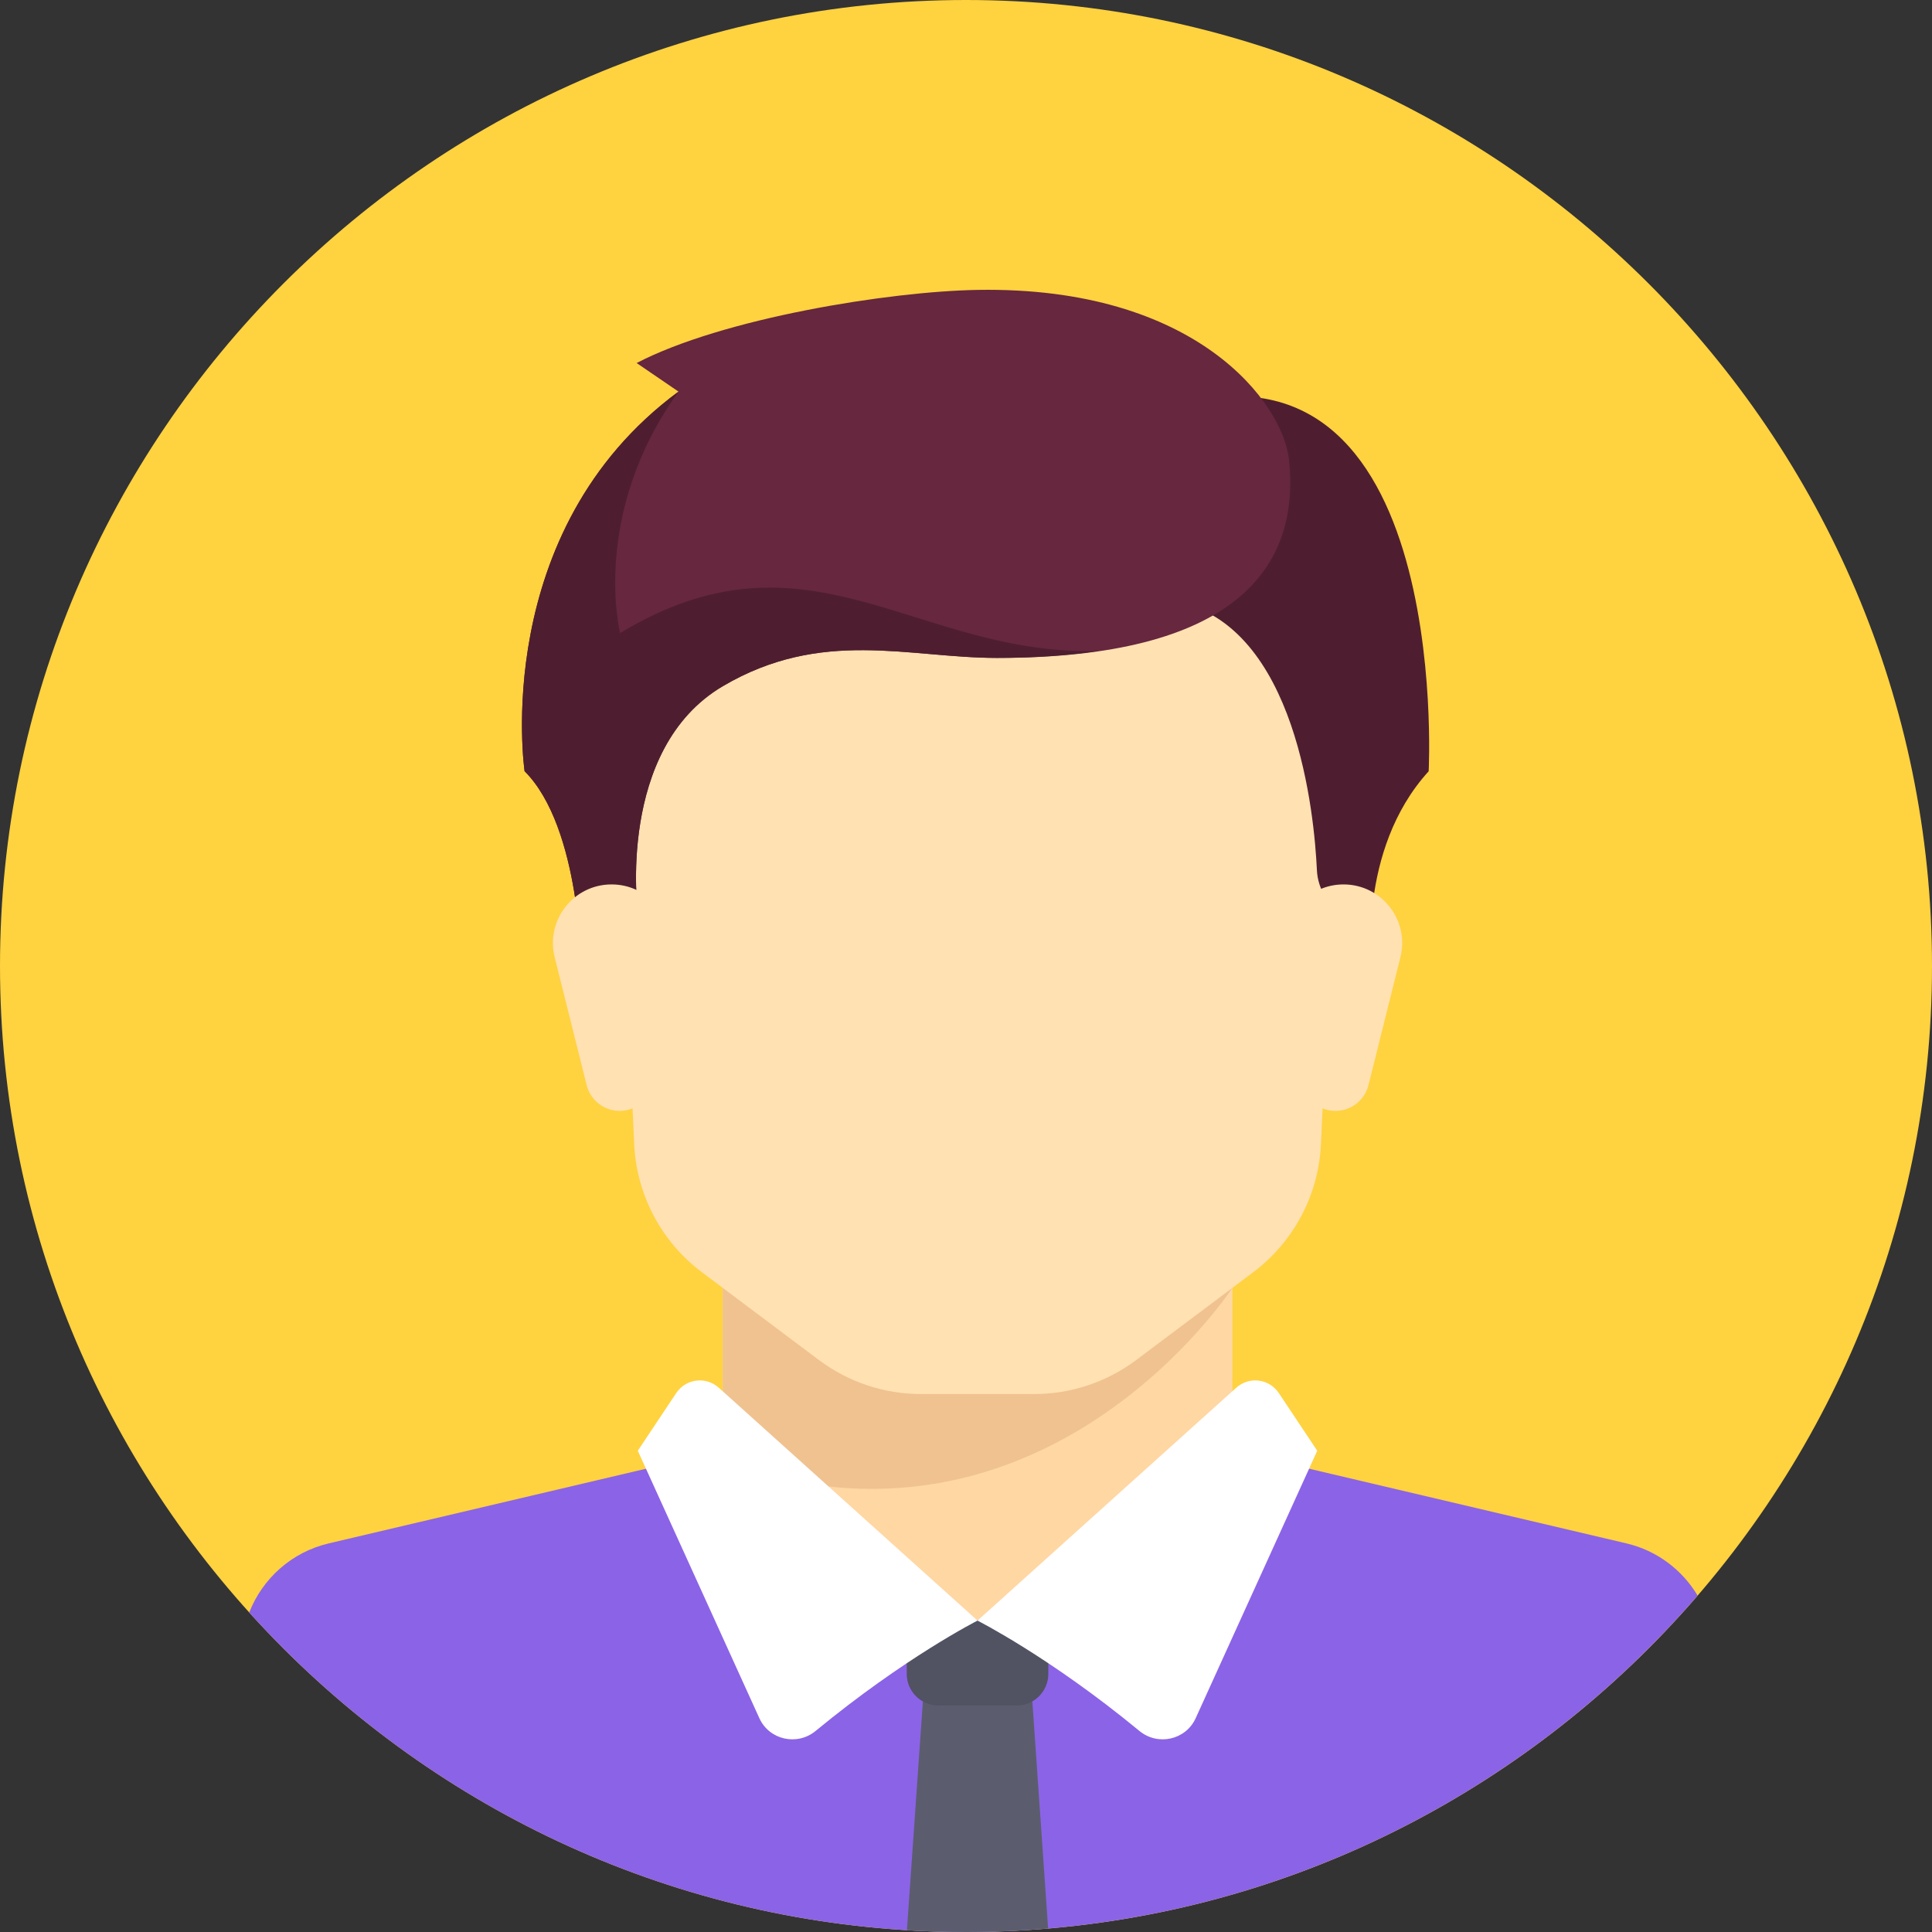 <svg width="40" height="40" viewBox="0 0 40 40" fill="none" xmlns="http://www.w3.org/2000/svg">
<rect x="0" y="0" width="40" height="40" fill="#333333" stroke="none"/>
<path d="M20 40C31.015 40 40 31.015 40 20C40 8.984 31.016 0 20 0C8.984 0 0 8.984 0 20C0 31.015 8.984 40 20 40Z" fill="#FFD240"/>
<path d="M25.516 30.035V25.932H14.965V30.035L20.24 34.724L25.516 30.035Z" fill="#FFD7A3"/>
<path d="M20.239 33.552L26.114 30.125C26.209 30.178 26.309 30.221 26.419 30.247L33.673 31.954C34.308 32.103 34.829 32.504 35.147 33.034C31.474 37.294 26.043 40 19.999 40C14.123 40 8.825 37.443 5.16 33.385C5.434 32.682 6.038 32.135 6.807 31.954L14.06 30.247C14.266 30.198 14.448 30.096 14.594 29.959L20.239 33.552Z" fill="#8B63E7"/>
<path d="M14.965 25.932V30.261C21.611 32.655 25.516 26.663 25.516 26.663V25.932H14.965V25.932Z" fill="#F0C290"/>
<path d="M12.619 12.449L13.13 23.687C13.178 24.737 13.692 25.71 14.533 26.341L16.957 28.159C17.566 28.615 18.306 28.862 19.067 28.862H21.412C22.173 28.862 22.913 28.615 23.522 28.159L25.946 26.341C26.786 25.71 27.301 24.737 27.349 23.687L27.86 12.449C27.86 12.449 12.619 12.449 12.619 12.449Z" fill="#FFE1B2"/>
<path d="M21.7 39.926C21.139 39.973 20.572 40 19.999 40C19.589 40 19.182 39.986 18.777 39.961L19.142 34.725H21.339L21.7 39.926Z" fill="#5B5D6E"/>
<path d="M21.704 33.553H18.773V34.656C18.773 35.018 19.067 35.311 19.429 35.311H21.049C21.411 35.311 21.704 35.018 21.704 34.656V33.553H21.704Z" fill="#515262"/>
<path d="M14.881 28.731L20.239 33.553C20.239 33.553 18.739 34.31 16.887 35.837C16.505 36.152 15.927 36.024 15.722 35.574L13.205 30.036L14.001 28.841C14.2 28.544 14.616 28.491 14.881 28.731Z" fill="white"/>
<path d="M25.596 28.731L20.238 33.553C20.238 33.553 21.739 34.31 23.59 35.837C23.972 36.152 24.55 36.024 24.755 35.574L27.272 30.036L26.476 28.841C26.278 28.544 25.862 28.491 25.596 28.731Z" fill="white"/>
<path d="M23.793 8.567L24.343 12.451C26.851 12.952 27.212 16.889 27.265 18.013C27.274 18.218 27.339 18.415 27.45 18.586L28.407 20.071C28.407 20.071 28.079 17.616 29.579 15.968C29.579 15.968 30.094 6.223 23.793 8.567Z" fill="#4E1E30"/>
<path d="M28.994 19.819L28.333 22.466C28.254 22.78 27.972 23 27.649 23C27.293 23 26.994 22.735 26.95 22.383L26.611 19.675C26.52 18.951 27.085 18.311 27.816 18.311H27.816C28.606 18.311 29.186 19.053 28.994 19.819Z" fill="#FFE1B2"/>
<path d="M13.181 7.516L14.048 8.108C10.128 11.002 10.861 15.967 10.861 15.967C12.033 17.139 12.033 20.07 12.033 20.07L13.206 18.898C13.206 18.898 12.753 15.511 14.964 14.208C17.016 12.999 18.811 13.622 20.643 13.622C25.552 13.622 26.926 11.772 26.688 9.519C26.564 8.353 24.782 5.925 20.24 6.002C18.407 6.033 14.964 6.588 13.181 7.516Z" fill="#66273F"/>
<path d="M12.839 13.108C12.839 13.108 12.216 10.654 14.048 8.107C10.128 11.002 10.861 15.966 10.861 15.966C12.033 17.138 12.033 20.069 12.033 20.069L13.206 18.897C13.206 18.897 12.753 15.51 14.964 14.207C17.016 12.998 18.811 13.621 20.643 13.621C21.441 13.621 22.137 13.568 22.756 13.476C18.976 13.603 16.747 10.739 12.839 13.108Z" fill="#4E1E30"/>
<path d="M11.484 19.819L12.146 22.466C12.224 22.78 12.506 23 12.83 23C13.185 23 13.485 22.735 13.529 22.383L13.867 19.675C13.958 18.951 13.393 18.311 12.663 18.311H12.662C11.872 18.311 11.293 19.053 11.484 19.819Z" fill="#FFE1B2"/>
</svg>
